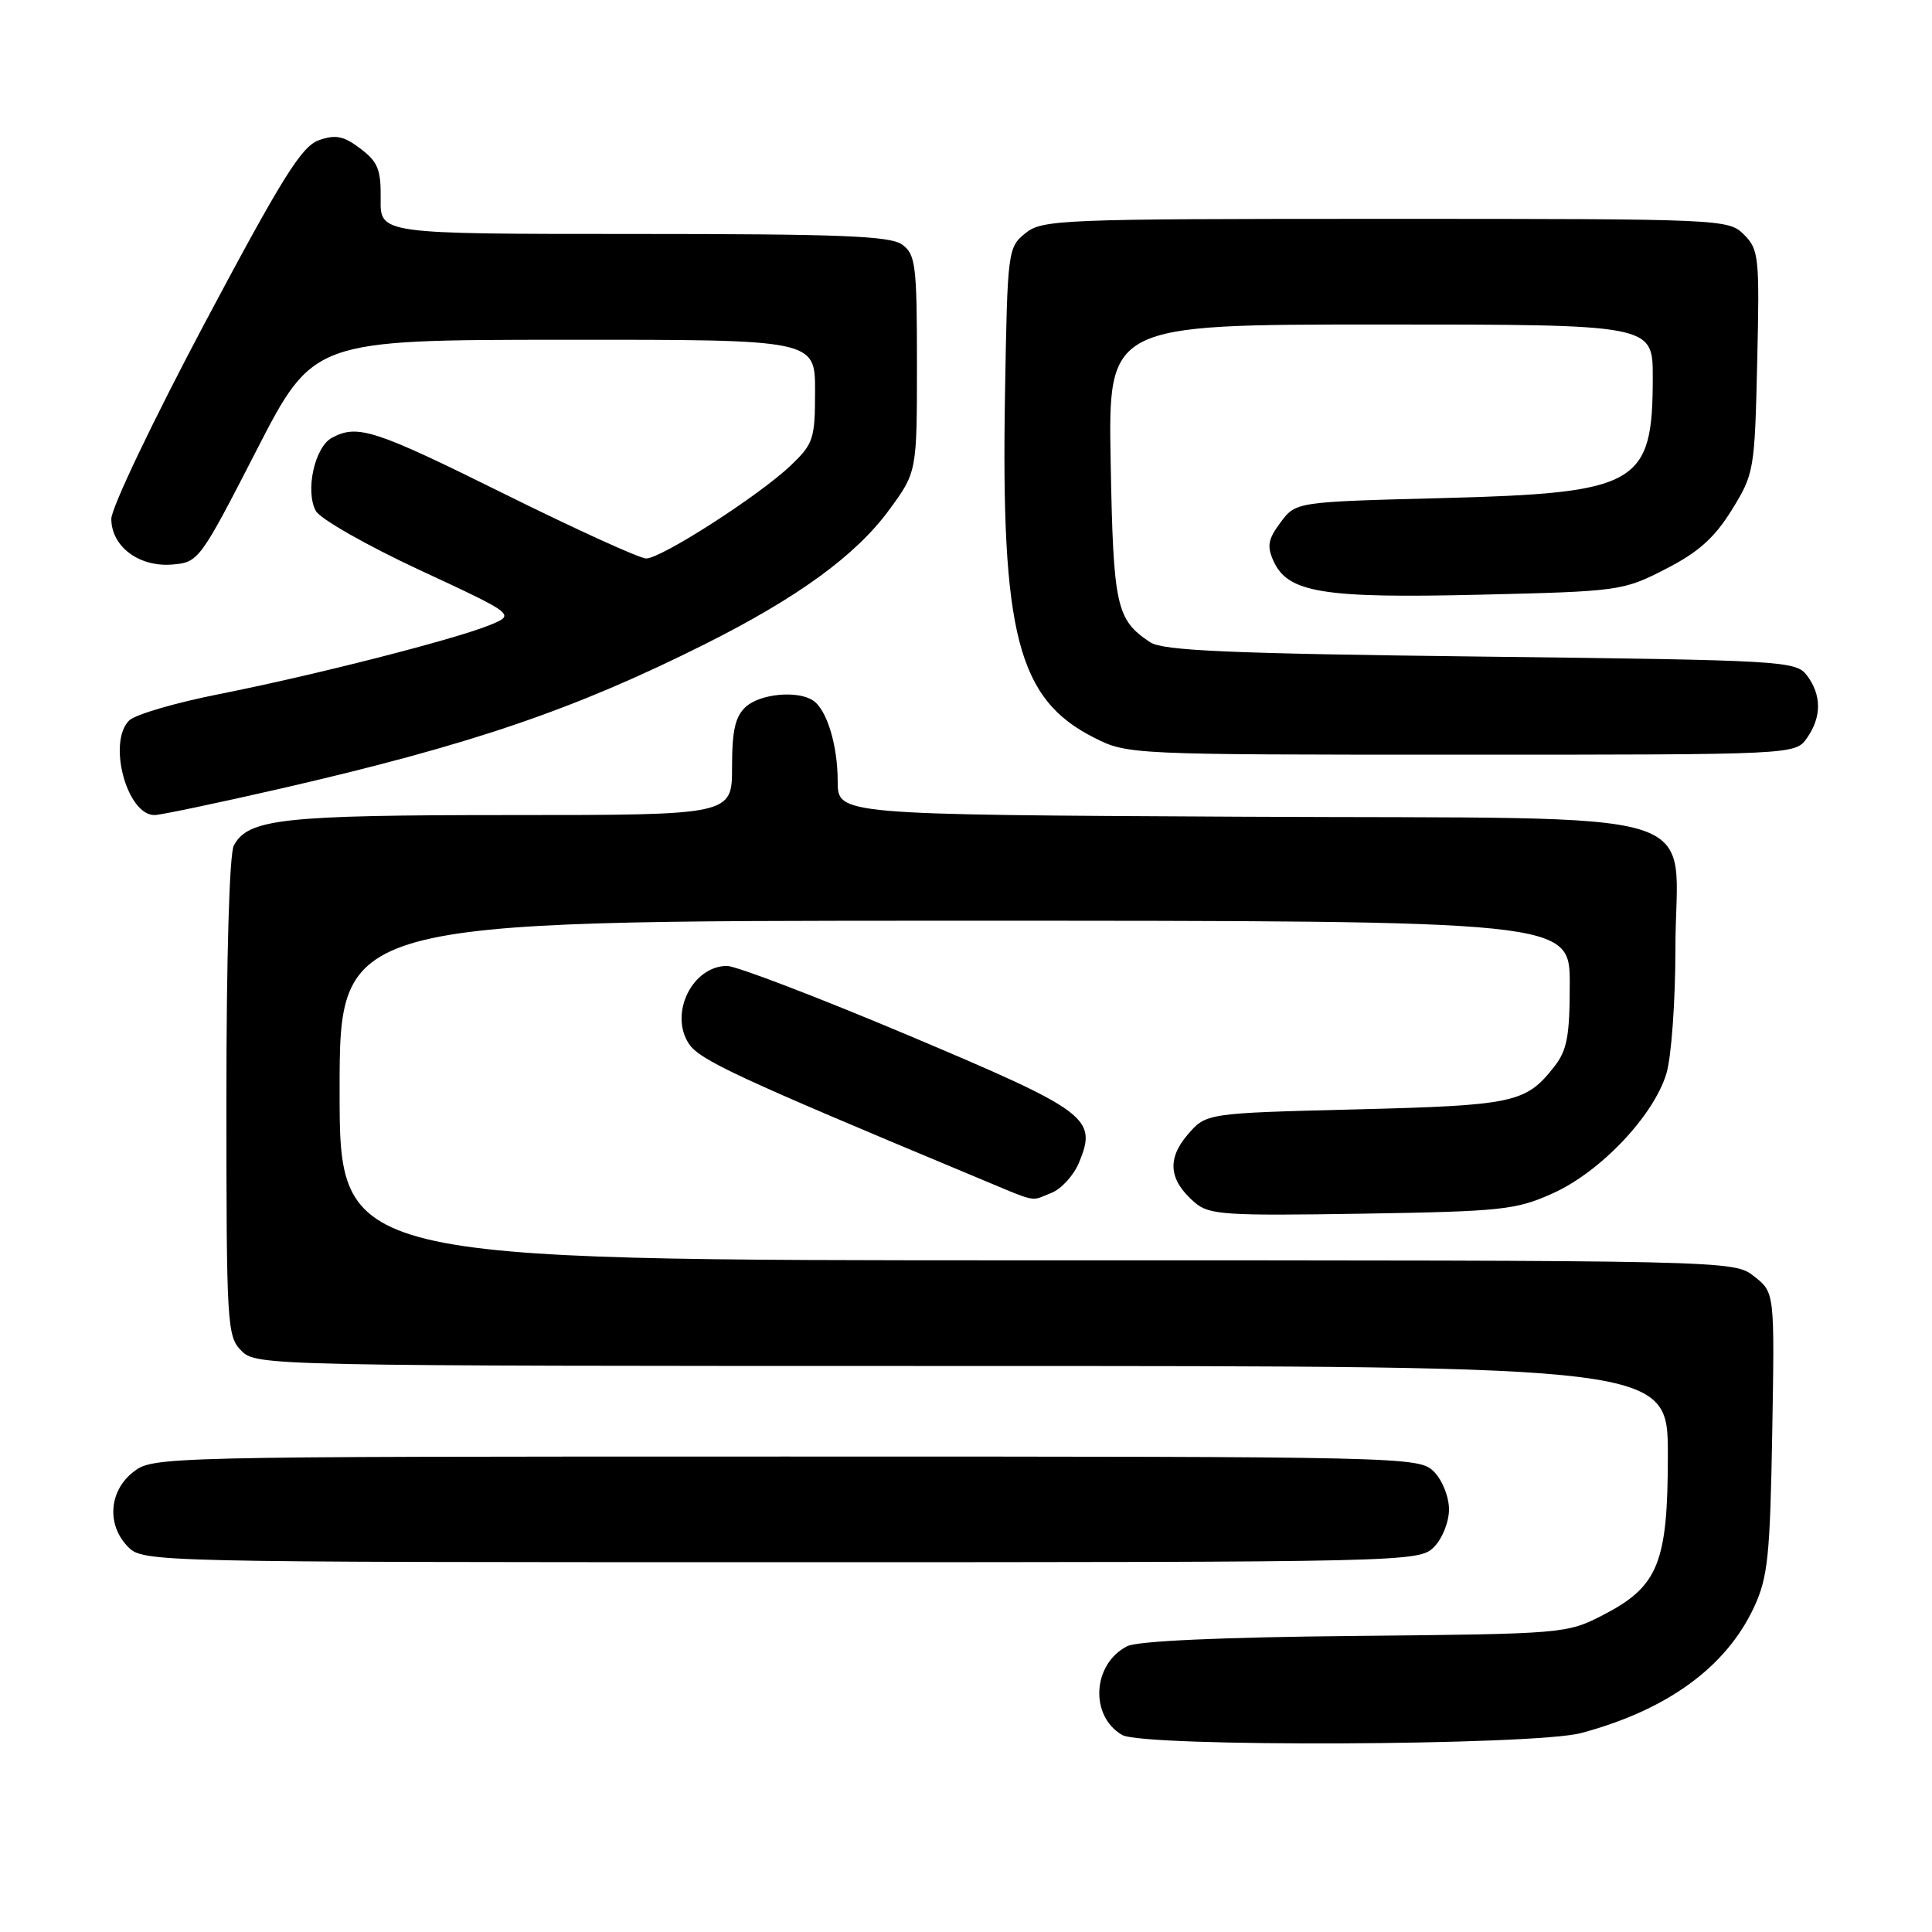 <?xml version="1.0" encoding="UTF-8" standalone="no"?>
<!DOCTYPE svg PUBLIC "-//W3C//DTD SVG 1.1//EN" "http://www.w3.org/Graphics/SVG/1.1/DTD/svg11.dtd" >
<svg xmlns="http://www.w3.org/2000/svg" xmlns:xlink="http://www.w3.org/1999/xlink" version="1.1" viewBox="0 0 256 256">
 <g >
 <path fill="currentColor"
d=" M 209.50 229.64 C 220.90 226.59 228.69 220.93 232.40 213.00 C 234.25 209.03 234.54 206.29 234.83 189.88 C 235.15 171.26 235.15 171.26 232.44 169.13 C 229.73 167.00 229.73 167.00 137.37 167.00 C 45.00 167.00 45.00 167.00 45.00 144.50 C 45.00 122.00 45.00 122.00 126.50 122.00 C 208.00 122.00 208.00 122.00 208.00 130.37 C 208.00 137.32 207.65 139.18 205.92 141.37 C 202.17 146.14 200.62 146.47 179.66 147.00 C 159.82 147.50 159.82 147.50 157.37 150.35 C 154.60 153.58 154.89 156.39 158.29 159.32 C 160.21 160.98 162.21 161.11 180.45 160.82 C 199.05 160.52 200.88 160.32 205.78 158.11 C 212.10 155.26 219.13 147.83 220.81 142.24 C 221.47 140.05 222.00 132.63 222.00 125.74 C 222.00 106.55 228.55 108.55 164.59 108.22 C 111.00 107.95 111.00 107.95 111.00 103.54 C 111.00 98.70 109.54 93.96 107.69 92.79 C 105.61 91.46 100.72 91.94 98.83 93.65 C 97.42 94.93 97.00 96.78 97.00 101.65 C 97.00 108.00 97.00 108.00 67.65 108.00 C 37.39 108.00 32.87 108.50 30.98 112.04 C 30.40 113.12 30.00 126.76 30.00 145.43 C 30.00 175.67 30.08 177.08 32.00 179.00 C 33.97 180.97 35.33 181.00 127.50 181.00 C 221.00 181.00 221.00 181.00 221.00 192.77 C 221.00 207.11 219.74 210.22 212.41 214.00 C 207.62 216.47 207.22 216.50 179.53 216.77 C 161.78 216.94 150.72 217.44 149.36 218.13 C 144.75 220.48 144.36 227.37 148.69 229.89 C 151.51 231.53 203.24 231.31 209.50 229.64 Z  M 190.00 205.00 C 191.11 203.89 192.00 201.67 192.00 200.00 C 192.00 198.33 191.11 196.11 190.00 195.00 C 188.03 193.03 186.67 193.00 104.13 193.00 C 20.80 193.00 20.25 193.01 17.63 195.07 C 14.41 197.61 14.12 202.12 17.00 205.00 C 18.97 206.97 20.33 207.00 103.50 207.00 C 186.67 207.00 188.03 206.97 190.00 205.00 Z  M 139.28 158.08 C 140.60 157.58 142.27 155.76 142.98 154.04 C 145.42 148.15 144.24 147.26 120.37 137.19 C 108.34 132.12 97.52 127.98 96.32 127.99 C 91.73 128.02 88.65 134.30 91.28 138.30 C 92.68 140.44 97.68 142.77 128.50 155.63 C 137.92 159.55 136.35 159.20 139.28 158.08 Z  M 37.16 104.50 C 62.39 98.70 76.05 94.05 93.43 85.34 C 105.74 79.17 113.39 73.59 117.79 67.60 C 121.50 62.55 121.50 62.55 121.50 48.20 C 121.50 35.14 121.32 33.72 119.56 32.42 C 117.97 31.26 111.49 31.00 84.00 31.00 C 50.37 31.00 50.37 31.00 50.44 26.38 C 50.49 22.47 50.08 21.44 47.75 19.69 C 45.54 18.01 44.47 17.80 42.25 18.58 C 39.97 19.38 37.39 23.51 27.12 42.83 C 20.32 55.64 14.75 67.30 14.75 68.75 C 14.75 72.42 18.44 75.18 22.86 74.80 C 26.31 74.51 26.51 74.23 33.94 59.77 C 41.50 45.04 41.50 45.04 74.75 45.02 C 108.00 45.00 108.00 45.00 108.00 51.80 C 108.00 58.18 107.79 58.80 104.75 61.70 C 100.59 65.67 87.62 74.00 85.62 74.00 C 84.77 74.00 76.37 70.17 66.94 65.50 C 49.62 56.91 47.39 56.18 43.98 58.01 C 41.70 59.23 40.42 65.04 41.84 67.69 C 42.40 68.74 48.58 72.26 55.58 75.52 C 68.30 81.43 68.30 81.43 64.91 82.82 C 60.20 84.74 41.57 89.49 29.01 91.98 C 23.24 93.12 17.88 94.69 17.11 95.47 C 14.22 98.35 16.81 108.00 20.47 108.00 C 21.25 108.00 28.77 106.42 37.16 104.50 Z  M 239.44 97.78 C 241.39 95.00 241.38 92.09 239.43 89.50 C 237.97 87.57 236.44 87.48 196.21 87.00 C 162.79 86.60 154.08 86.22 152.40 85.10 C 147.90 82.11 147.52 80.37 147.17 61.25 C 146.84 43.00 146.84 43.00 182.92 43.00 C 219.00 43.00 219.00 43.00 219.00 49.95 C 219.00 64.25 217.15 65.32 191.10 66.00 C 171.71 66.50 171.71 66.50 169.68 69.22 C 168.01 71.46 167.85 72.37 168.76 74.37 C 170.66 78.54 175.33 79.30 196.11 78.80 C 214.55 78.36 215.04 78.30 220.68 75.41 C 225.04 73.18 227.17 71.28 229.47 67.57 C 232.43 62.78 232.51 62.32 232.84 47.92 C 233.16 34.06 233.06 33.06 231.09 31.09 C 229.03 29.03 228.32 29.00 183.61 29.00 C 140.43 29.00 138.11 29.09 135.86 30.91 C 133.55 32.78 133.49 33.23 133.17 52.05 C 132.62 84.01 134.85 92.63 144.98 97.75 C 149.39 99.98 149.77 100.00 193.66 100.00 C 237.89 100.00 237.89 100.00 239.44 97.78 Z "/>
</g>
</svg>